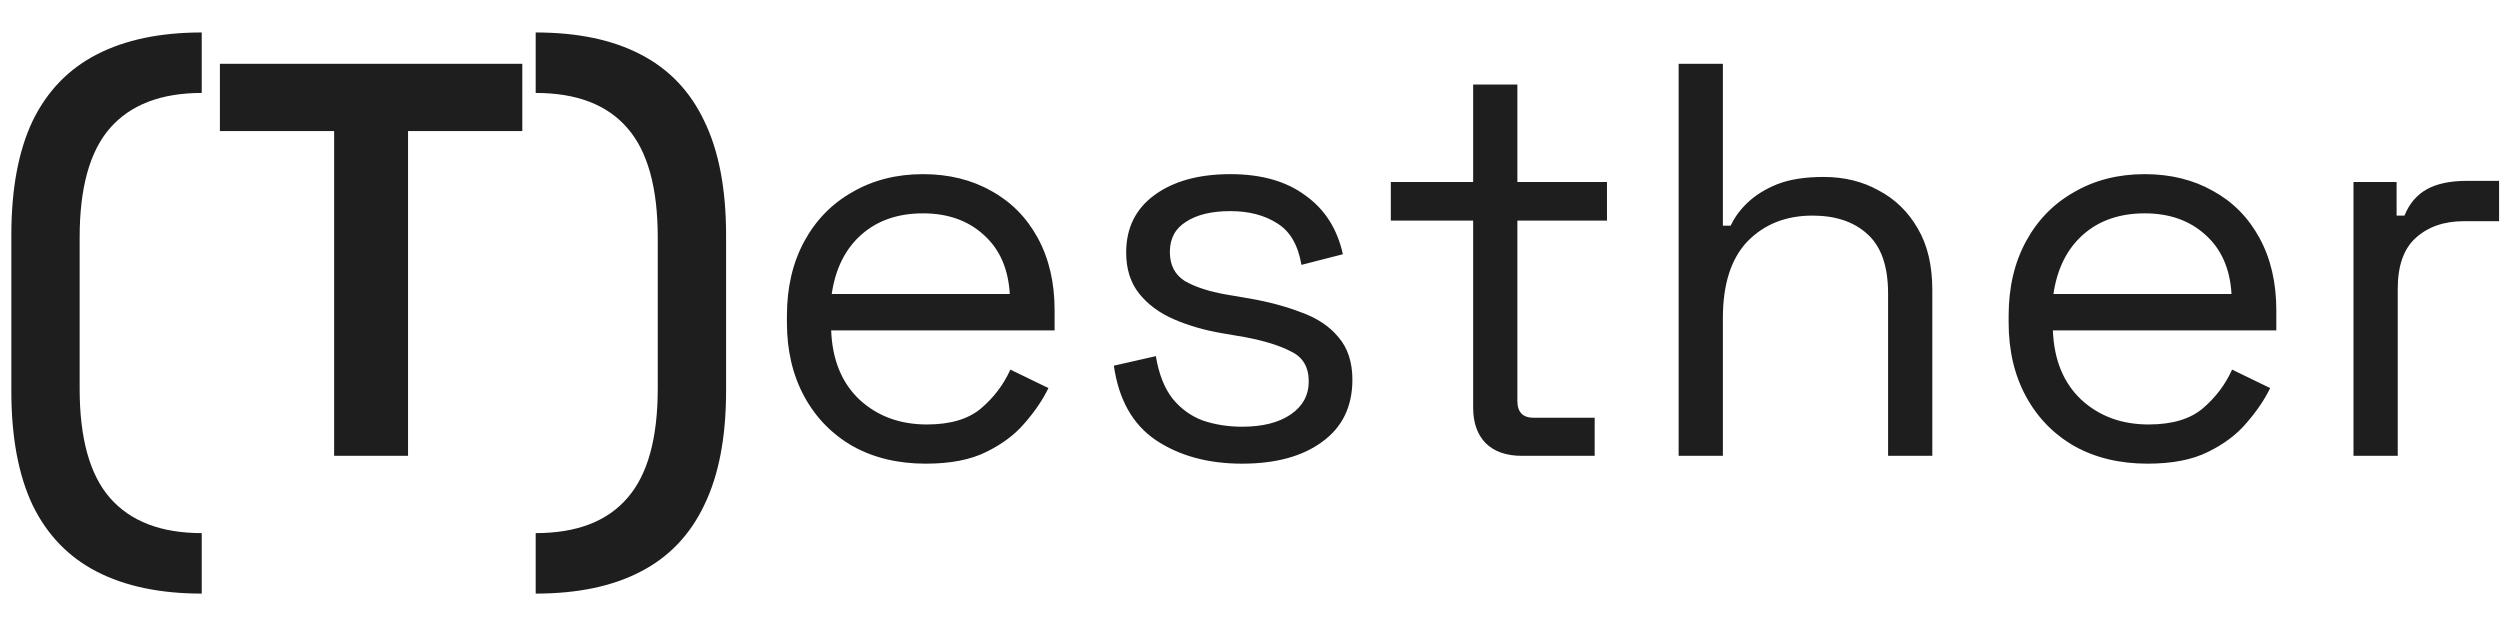 <svg width="80" height="20" viewBox="0 0 150 34" fill="none" xmlns="http://www.w3.org/2000/svg">
<path d="M12.104 33.866C9.618 33.866 7.523 33.429 5.821 32.555C4.118 31.682 2.83 30.349 1.957 28.557C1.106 26.765 0.68 24.48 0.68 21.702V12.362C0.68 9.584 1.106 7.299 1.957 5.507C2.83 3.715 4.118 2.382 5.821 1.509C7.523 0.635 9.618 0.198 12.104 0.198V3.827C9.662 3.827 7.826 4.533 6.594 5.944C5.384 7.333 4.779 9.517 4.779 12.496V21.568C4.779 24.547 5.384 26.731 6.594 28.12C7.826 29.531 9.662 30.237 12.104 30.237V33.866ZM20.048 25.6V6.112H13.194V2.08H31.338V6.112H24.483V25.6H20.048ZM32.141 33.866V30.237C34.605 30.237 36.441 29.531 37.651 28.12C38.861 26.731 39.465 24.547 39.465 21.568V12.496C39.465 9.517 38.861 7.333 37.651 5.944C36.441 4.533 34.605 3.827 32.141 3.827V0.198C34.649 0.198 36.744 0.635 38.424 1.509C40.126 2.382 41.403 3.715 42.254 5.507C43.128 7.299 43.565 9.584 43.565 12.362V21.702C43.565 24.48 43.128 26.765 42.254 28.557C41.403 30.349 40.126 31.682 38.424 32.555C36.744 33.429 34.649 33.866 32.141 33.866ZM55.548 26.07C53.89 26.07 52.434 25.723 51.18 25.029C49.926 24.312 48.951 23.315 48.257 22.038C47.562 20.762 47.215 19.283 47.215 17.603V17.2C47.215 15.498 47.562 14.008 48.257 12.731C48.951 11.454 49.914 10.469 51.146 9.774C52.378 9.058 53.79 8.699 55.38 8.699C56.926 8.699 58.292 9.035 59.479 9.707C60.666 10.357 61.596 11.298 62.268 12.53C62.94 13.762 63.276 15.206 63.276 16.864V18.074H49.87C49.937 19.843 50.508 21.232 51.583 22.24C52.658 23.226 54.002 23.718 55.615 23.718C57.026 23.718 58.113 23.394 58.874 22.744C59.636 22.094 60.218 21.322 60.622 20.426L62.906 21.534C62.57 22.229 62.1 22.923 61.495 23.618C60.913 24.312 60.14 24.894 59.177 25.365C58.236 25.835 57.026 26.07 55.548 26.07ZM49.903 15.89H60.588C60.498 14.366 59.972 13.179 59.009 12.328C58.068 11.477 56.858 11.051 55.38 11.051C53.879 11.051 52.647 11.477 51.684 12.328C50.721 13.179 50.127 14.366 49.903 15.89ZM74.525 26.07C72.487 26.07 70.762 25.6 69.351 24.659C67.962 23.718 67.122 22.229 66.831 20.19L69.351 19.619C69.53 20.694 69.866 21.546 70.359 22.173C70.852 22.778 71.456 23.214 72.173 23.483C72.912 23.73 73.696 23.853 74.525 23.853C75.757 23.853 76.732 23.606 77.448 23.114C78.165 22.621 78.524 21.96 78.524 21.131C78.524 20.28 78.176 19.686 77.482 19.35C76.81 18.992 75.88 18.701 74.693 18.477L73.316 18.242C72.263 18.062 71.3 17.782 70.426 17.402C69.552 17.021 68.858 16.506 68.343 15.856C67.828 15.206 67.57 14.389 67.57 13.403C67.57 11.925 68.141 10.771 69.284 9.942C70.426 9.114 71.938 8.699 73.82 8.699C75.679 8.699 77.18 9.125 78.322 9.976C79.487 10.805 80.237 11.981 80.573 13.504L78.087 14.142C77.885 12.955 77.404 12.126 76.642 11.656C75.88 11.163 74.94 10.917 73.82 10.917C72.7 10.917 71.815 11.13 71.165 11.555C70.516 11.958 70.191 12.563 70.191 13.37C70.191 14.154 70.493 14.736 71.098 15.117C71.725 15.475 72.554 15.744 73.584 15.923L74.962 16.158C76.127 16.36 77.168 16.64 78.087 16.998C79.028 17.334 79.767 17.827 80.304 18.477C80.864 19.126 81.144 19.978 81.144 21.03C81.144 22.643 80.54 23.886 79.33 24.76C78.143 25.634 76.541 26.07 74.525 26.07ZM91.312 25.6C90.371 25.6 89.643 25.342 89.128 24.827C88.635 24.312 88.389 23.606 88.389 22.71V11.488H83.449V9.17H88.389V3.323H91.043V9.17H96.419V11.488H91.043V22.307C91.043 22.979 91.368 23.315 92.017 23.315H95.68V25.6H91.312ZM100.718 25.6V2.08H103.373V11.79H103.843C104.067 11.298 104.403 10.838 104.851 10.413C105.322 9.965 105.915 9.595 106.632 9.304C107.371 9.013 108.301 8.867 109.421 8.867C110.653 8.867 111.75 9.136 112.714 9.674C113.699 10.189 114.483 10.95 115.066 11.958C115.648 12.944 115.939 14.176 115.939 15.654V25.6H113.285V15.856C113.285 14.221 112.87 13.034 112.042 12.294C111.235 11.555 110.138 11.186 108.749 11.186C107.158 11.186 105.859 11.701 104.851 12.731C103.866 13.762 103.373 15.296 103.373 17.334V25.6H100.718ZM128.851 26.07C127.194 26.07 125.738 25.723 124.483 25.029C123.229 24.312 122.254 23.315 121.56 22.038C120.866 20.762 120.518 19.283 120.518 17.603V17.2C120.518 15.498 120.866 14.008 121.56 12.731C122.254 11.454 123.218 10.469 124.45 9.774C125.682 9.058 127.093 8.699 128.683 8.699C130.229 8.699 131.595 9.035 132.782 9.707C133.97 10.357 134.899 11.298 135.571 12.53C136.243 13.762 136.579 15.206 136.579 16.864V18.074H123.173C123.24 19.843 123.811 21.232 124.886 22.24C125.962 23.226 127.306 23.718 128.918 23.718C130.33 23.718 131.416 23.394 132.178 22.744C132.939 22.094 133.522 21.322 133.925 20.426L136.21 21.534C135.874 22.229 135.403 22.923 134.798 23.618C134.216 24.312 133.443 24.894 132.48 25.365C131.539 25.835 130.33 26.07 128.851 26.07ZM123.206 15.89H133.891C133.802 14.366 133.275 13.179 132.312 12.328C131.371 11.477 130.162 11.051 128.683 11.051C127.182 11.051 125.95 11.477 124.987 12.328C124.024 13.179 123.43 14.366 123.206 15.89ZM141.209 25.6V9.17H143.796V11.186H144.267C144.558 10.469 145.006 9.942 145.611 9.606C146.216 9.27 147.011 9.102 147.996 9.102H149.945V11.522H147.828C146.641 11.522 145.678 11.858 144.939 12.53C144.222 13.179 143.864 14.198 143.864 15.587V25.6H141.209Z" fill="#1E1E1E"/>
</svg>
